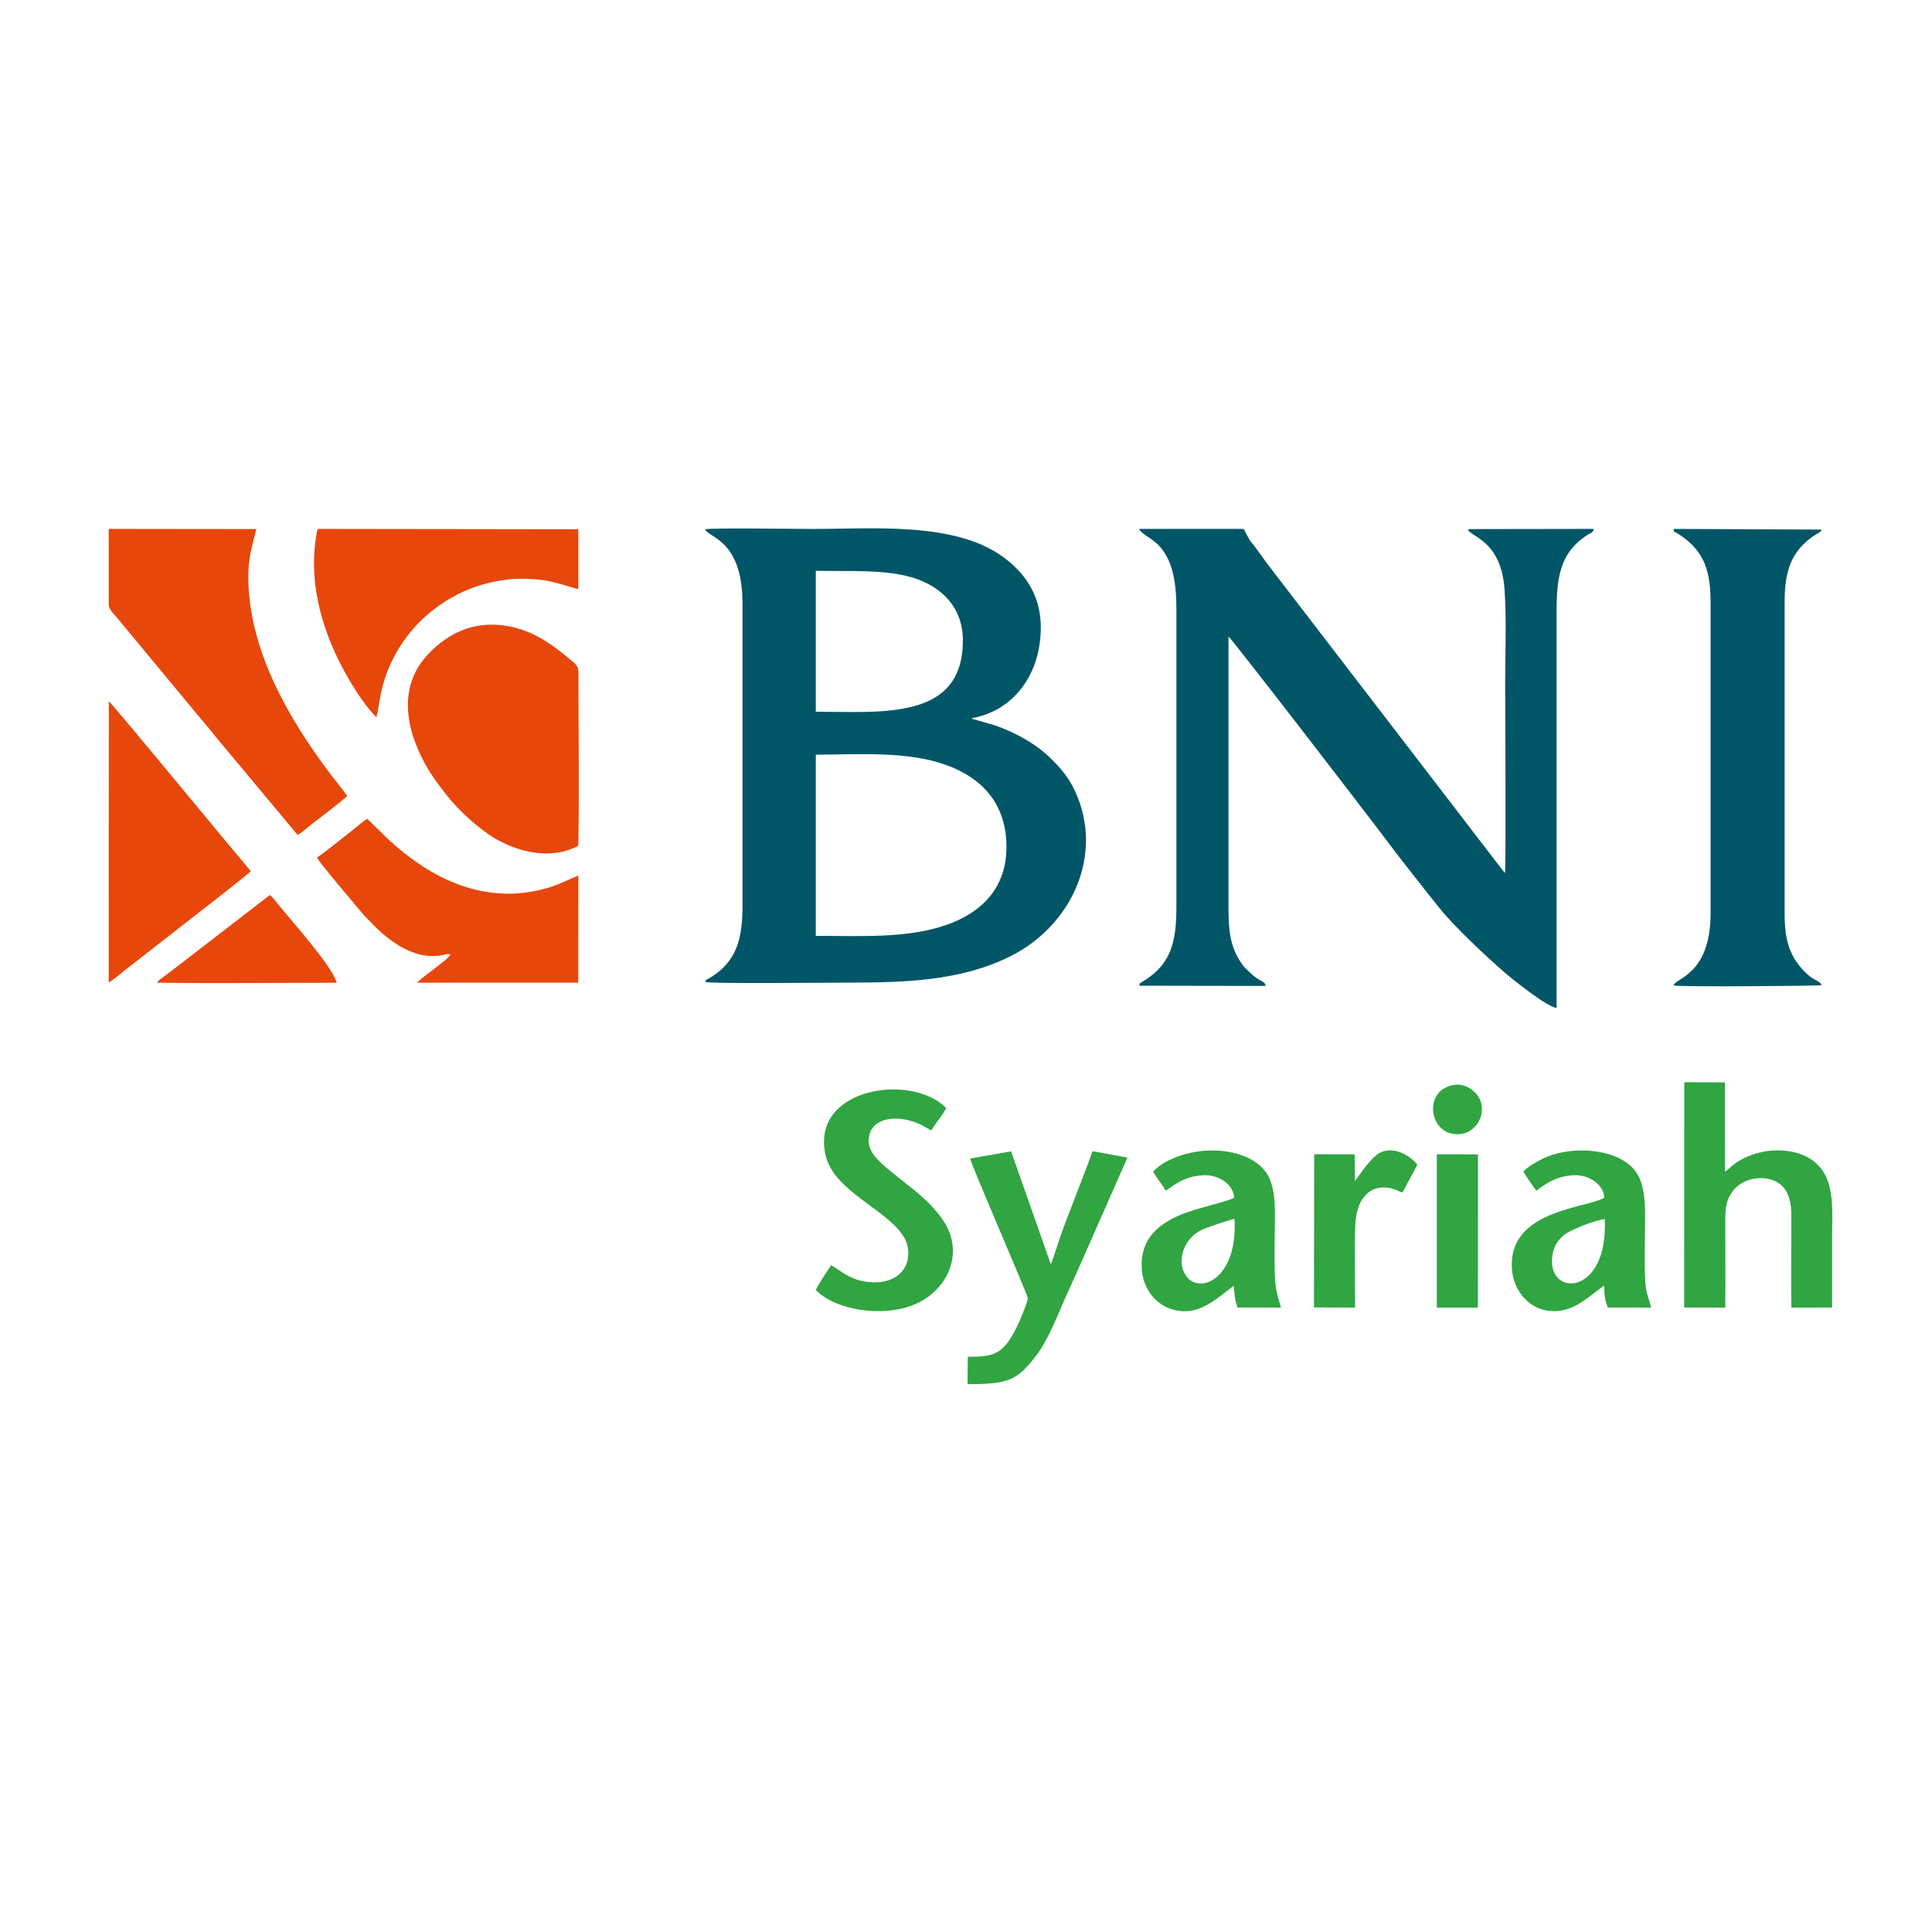 <?xml version="1.0" encoding="utf-8"?>
<!-- Generator: Adobe Illustrator 23.0.3, SVG Export Plug-In . SVG Version: 6.00 Build 0)  -->
<svg version="1.1" xmlns="http://www.w3.org/2000/svg" xmlns:xlink="http://www.w3.org/1999/xlink" x="0px" y="0px"
	 viewBox="0 0 1280 1280" style="enable-background:new 0 0 1280 1280;" xml:space="preserve">
<style type="text/css">
	.st0{fill-rule:evenodd;clip-rule:evenodd;fill:#005667;}
	.st1{fill-rule:evenodd;clip-rule:evenodd;fill:#E7470B;}
	.st2{fill-rule:evenodd;clip-rule:evenodd;fill:#30A541;}
	.st3{display:none;}
	.st4{display:inline;}
	.st5{fill-rule:evenodd;clip-rule:evenodd;fill:#444545;}
</style>
<g id="Layer_1">
	<path class="st0" d="M540.49,620.05l0-120.05c28.77-0.12,60.49-2.47,86.26,6.79c22.33,8.03,39.51,24.11,40.04,53.06
		c0.54,29.37-17.68,45.29-40.06,53.03C600.48,621.95,569.55,619.98,540.49,620.05L540.49,620.05z M540.49,471.53l0-93.34
		c21.23,0.47,47.67-1.31,66.44,5.23c16.86,5.87,31.05,18.79,31,41.09C637.84,477.23,584.69,471.62,540.49,471.53L540.49,471.53z
		 M491.93,399.86l0,201.44c0,11.15-1.31,22.16-5.99,30.78c-3.8,7-9.68,12.49-16.34,16.18c-1.89,1.05-1.87,0.6-2.21,2.36
		c5.14,1.2,82.27,0.4,94.25,0.39c37.61-0.01,74.91-1.02,107.76-17.45c40.51-20.27,62.4-67.08,42.83-109.44
		c-4.51-9.77-10.49-16.22-16.63-22.19c-9.53-9.26-23.26-16.87-36.77-21.46l-13.92-4c-1.77-0.76-0.39-0.1-1.2-0.65
		c27.15-4.61,45.84-28.27,45.84-60.21c0-23.49-12.89-37.8-25.1-46.71c-31.94-23.32-86.41-18.46-125.36-18.46
		c-15.57,0-59.78-0.76-71.78,0.1C468.08,356.14,491.93,356.4,491.93,399.86z"/>
	<path class="st0" d="M779.4,404.05v196.72c0,23.04-3.37,38.21-22.41,49.59c-1.72,1.03-2.04,0.84-2.16,2.7l83.62,0.15
		c-0.19-3.55-4.17-2.63-10.37-8.94c-1.57-1.6-3.24-2.82-4.67-4.76c-8.83-12.01-9.51-23.55-9.51-39.79l0.01-178
		c2.09,1.23,94.99,122.01,101.37,130.61c11.26,15.18,26.06,33.78,37.89,48.66c10.43,13.12,31.68,32.86,43.72,43.36
		c3.93,3.43,28.67,23.39,34.4,23.36l-0.01-255.8c0-22.71-0.63-42.75,18.52-56.22c4.42-3.11,5.64-2.53,6.09-5.28l-82,0.13
		c-1.05,0.25-0.73,0.15-1.3,0.52c2.31,4.7,21.74,7.31,24.16,38.89c1.49,19.46,0.45,42.46,0.45,62.35c0,11.37,0.64,117.95-0.1,126.09
		c-0.43-0.57-1.61-1.85-2.3-2.79L844.43,379.8c-3.72-4.77-7.14-9.35-10.74-14.44c-6.42-9.08-3.71-3.44-8.79-13.22
		c-1.34-2.58,0.16-0.9-1.57-1.73l-68.55,0.01c0.3,2.25,6.58,5.44,10.6,8.78C777.76,369.49,779.4,388.14,779.4,404.05z"/>
	<path class="st0" d="M1133.31,399.86l0,205.12c-0.01,41.75-24.24,42.94-24.38,47.97c5.73,1,96.77,0.26,97.8-0.23
		c-0.59-2.88-4.32-2.48-10-7.88c-11.36-10.81-14.36-22.53-14.36-39.33V398.28c0-19.41,4.18-33,19.3-43.3
		c3.15-2.15,4.31-1.96,5.14-3.91c-0.12-0.08-0.32-0.32-0.4-0.2l-97.55-0.45c0.45,3.04-0.95,0.5,4.83,4.49
		C1129.69,365.93,1133.31,379.14,1133.31,399.86z"/>
	<path class="st1" d="M72.02,400.38c0.05,3.72,3.54,6.29,6.74,10.37c2.58,3.29,5.24,6.18,7.85,9.46l31.37,37.86
		c5.65,6.59,10.41,12.75,15.97,19.17c5.32,6.14,10.21,12.66,15.67,18.94l47.54,56.96c2.38-1.16,5.99-4.47,8.44-6.36
		c3.31-2.55,23.21-17.8,24.46-19.46c-3.36-4.7-7.33-9.41-11.13-14.44c-27.43-36.35-54.42-82.46-54.42-130.88
		c0-12.78,2.66-20.51,5.29-31.48l-97.79-0.11L72.02,400.38z"/>
	<path class="st1" d="M383.15,560.27c0.67-36.4,0.09-77.95,0.06-115.34c0-4.11-2.57-5.58-7.19-9.43
		c-11.02-9.18-25.27-19.54-44.68-21.4c-22.1-2.11-37.54,8.76-47.42,19.03c-19.89,20.68-15.87,48.55-2.04,73.45
		c4.24,7.63,8.67,13.27,13.49,19.56c8.14,10.6,23.05,24.36,35.24,30.85C345.84,565.11,366.46,569.51,383.15,560.27z"/>
	<path class="st1" d="M249.41,475.21c1.89-8.47,2.41-15.59,4.98-23.87c10.98-35.39,41.34-61.39,78.43-66.94
		c8.89-1.33,18.19-1.3,27.2-0.01c9.41,1.36,21.89,5.88,23.14,5.97v-39.72l-171.85-0.23c-1.15,0.29-1.13,0.56-1.67,3.76
		c-5.79,34.11,4.9,67.77,21.97,96.71C236.55,459.25,243.51,469.52,249.41,475.21z"/>
	<path class="st1" d="M210.04,568.07c0.94,2.97,26.04,32.11,30.49,37.59c1.48,1.82,3.3,3.35,4.89,5.08
		c5.47,5.95,13.48,13.04,21.56,17.26c7.35,3.84,14.71,6.1,23.47,5.26c2.6-0.25,6.07-1.67,7.84-0.93
		c-0.21,2.85-18.13,14.24-21.85,18.72l106.66-0.04l0.07-70.9c-2.2,0.65-11,5.12-17.47,7.24c-35.55,11.65-68.38,0.67-96.04-20.77
		c-12.59-9.75-15.82-14.2-26.34-24.03c-2.34,1.15-6.23,4.6-8.38,6.32C231.43,551.65,212.39,567.01,210.04,568.07z"/>
	<path class="st1" d="M72.02,650.86c2.1-0.81,9.6-7.21,11.7-8.81l35.35-27.59c5.33-4.23,46-35.52,47.06-37.3l-23.33-27.97
		c-1.86-2.37-3.87-4.68-5.69-6.9c-7.1-8.61-63.49-76.77-65.04-77.75L72.02,650.86z"/>
	<path class="st1" d="M103.87,651.04c38.3,0.57,80.45,0.06,119.17,0.05c-2.1-9.75-28.66-39.62-38.13-51.16
		c-1.73-2.11-4.12-5.4-6.1-6.98l-65.7,50.69C110.61,645.6,105.5,648.99,103.87,651.04z"/>
	<g>
		<path class="st2" d="M1115.81,866.24l27.23,0.06c0.15-17.87,0.01-35.79,0.01-53.66c0-9.23-0.4-15.68,4.29-22.61
			c8.24-12.19,28.88-12.81,35.85-1.15c4.11,6.88,3.62,14.34,3.62,23.26c0,17.99-0.28,36.2,0.02,54.16l26.98-0.02
			c-0.01-15.85,0-31.49,0-47.12c0-14.86,1.47-30.34-5.32-42.06c-9.51-16.4-34.23-18.27-51.18-10.66c-2.89,1.3-5.35,2.71-7.68,4.34
			c-2.53,1.78-4.47,3.96-6.8,5.48l-0.01-59.15l-26.93-0.12L1115.81,866.24z"/>
		<path class="st2" d="M550.55,838.3c-1.64,2.77-9.54,14.08-9.98,16.42c13,13.43,44.46,18.37,65.49,9.44
			c21.77-9.25,32.6-33.54,19.75-54.16c-5.2-8.34-13.25-16.02-20.35-21.73c-5.48-4.41-18.93-14.72-23.02-19.04
			c-2.88-3.04-7.27-7.52-6.93-14.2c0.77-15.07,19.37-17.12,34.55-9.93c2.65,1.25,4.74,2.88,6.98,3.8c2.89-4.89,7.32-9.89,9.88-14.73
			c-21.48-21.98-80.17-14.59-80.96,21.36c-0.15,6.73,1.12,12.1,3.82,17.32c11.32,21.82,49.26,34.2,51.81,54.39
			c1.7,13.5-7.72,21.64-20.03,22.28C564.04,850.42,556.12,840.63,550.55,838.3z"/>
		<path class="st2" d="M642.74,767.56c1.32,5.71,37.87,89.61,38.17,92.3c0.26,2.32-5.73,16.28-7.08,19
			c-9.27,18.73-15.23,19.99-32.62,20.05l-0.2,18.13c27.39,0.04,32.84-2.62,45.31-18.68c8.51-10.97,14.8-28.41,21.37-42.74
			c6.69-14.62,13.04-29.28,19.58-44.03l19.7-44.67l-23.17-4.23c-1.39,4.93-17.25,44.94-21.08,55.89
			c-2.16,6.18-4.13,13.28-6.52,19.01l-26.33-74.79L642.74,767.56z"/>
		<path class="st2" d="M817.9,807.56c2.21,39.19-22.08,49.58-31.2,38.83c-6.44-7.59-4.57-19.64,3.45-27.49
			c3.13-3.07,7.92-5.13,12.84-6.71C807.4,810.77,813.54,808.39,817.9,807.56L817.9,807.56z M764.07,776.07
			c0.78,2.8,6.56,9.2,8.11,12.74c3.19-1.11,10.12-9.47,25.23-10.2c10-0.48,19.97,6.2,20.2,14.99c-3.37,1.78-15.87,4.99-20.42,6.29
			c-7.03,2.01-13.94,4.12-19.85,7.17c-11.54,5.97-21.63,14.9-20.96,32.64c0.57,15.15,10.82,26.92,24.67,28.79
			c11.54,1.56,20.32-4.34,28.83-10.84l7.56-5.9c0.4,6.69,0.62,8.71,2.44,14.52l28.77,0.02c-2.25-8.02-3.7-11.74-4.04-21.09
			c-0.3-8.41-0.09-17.12-0.09-25.56c0-15.3,1.8-33.6-6.56-44.05c-7.06-8.83-21.13-13.85-37.05-13.36
			C788.14,762.63,772.27,767.4,764.07,776.07z"/>
		<path class="st2" d="M1063.19,807.6c2.59,52.28-39.66,52.11-34.56,23.36c1.06-5.99,3.83-9.42,7.11-12.33
			C1040.28,814.59,1056.97,808.43,1063.19,807.6L1063.19,807.6z M1009.34,776.07c0.6,1.78,7.07,10.96,8.56,12.8
			c6.43-4.82,13.05-9.55,24.36-10.24c10.68-0.64,20.3,6.34,20.63,14.97c-13.5,7.22-62.97,8.41-61.26,46.1
			c1.01,22.12,22.59,37.85,45.56,23.44c5.18-3.25,14.7-10.97,15.55-11.42c0.21,6.61,0.5,8.95,2.41,14.56l28.76,0.01
			c-2.28-9.24-3.56-8.34-4.05-21.09c-0.32-8.37-0.08-17.14-0.08-25.56c0-15.15,1.69-33.46-6.52-44.02
			c-11.24-14.46-40-16.69-58.22-9.27C1020.09,768.38,1012.11,772.97,1009.34,776.07z"/>
		<path class="st2" d="M897.65,782.43l-0.15-17.65l-26.81-0.06l-0.17,101.47l27.24,0.12c0.02-11.92-0.54-47.55,0.28-56.66
			c0.83-9.29,3.42-15.47,8.8-19.77c2.64-2.11,6.62-3.4,11.23-3.12c5.31,0.32,7.08,2.07,11.1,3.31l9.87-18.44
			c-3.84-4.95-14.61-12.7-24.47-8.08c-3.14,1.48-7.33,6.22-9.33,8.7L897.65,782.43z"/>
		<polygon class="st2" points="951.94,866.3 979.18,866.29 979.19,764.85 951.94,764.72 		"/>
		<path class="st2" d="M962.39,718.92c-21.2,4.39-14.59,36.49,6.76,32.13c7.57-1.55,14.39-9.89,12.26-19.8
			C979.86,724.04,971.5,717.03,962.39,718.92z"/>
	</g>
</g>
<g id="slogan" class="st3">
	<g class="st4">
		<path class="st5" d="M71,1003.04l5.12,0.02l0.13-36.64c1.9,3.64,5.26,12.66,8.14,18.42c1.49,2.99,2.84,5.9,4.27,8.96
			c1.2,2.54,3.66,6.94,4.34,9.23l2.86,0.03l13.64-27.03c1.06-2.13,3.42-8.07,4.47-9.44l0.05,36.38l6.35,0.09l0-45.47l-5.79-0.04
			c-2.15,2.61-18.04,35.35-19.38,36.67l-8.61-18.36c-1.41-3.07-2.89-6.13-4.36-9.18c-0.8-1.65-3.75-8.2-4.57-9.11l-6.57-0.02
			L71,1003.04z"/>
		<path class="st5" d="M565.19,974.3c14.49-3.37,15.53,21.53,4.74,24.94c-7.24,2.28-10.92-3.91-11.75-10.01
			C557.36,983.2,558.5,975.86,565.19,974.3L565.19,974.3z M577.11,998.23c0.17,6.86-0.24,12.86-5.23,15.57
			c-5.31,2.88-12.54,0.69-16.99-1.49c-0.85,0.9-1.4,2.57-1.7,3.98c5.32,1.86,9.52,4.07,17.1,2.69c14.79-2.7,12.74-17.47,12.74-28.03
			c0-6.77,0.12-13.65-0.02-20.41l-5.87,0.03l-0.03,4.12c-2.39-2-2.83-3.66-7.2-4.62c-9.12-2-18.46,5.55-18.28,16.88
			c0.12,7.67,3.26,13.08,8.32,15.56c4.45,2.18,9.71,1.8,13.89-1.21c2.4-1.73,1.52-1.45,2.68-2.59
			C576.96,998.29,576.57,998.57,577.11,998.23z"/>
		<path class="st5" d="M184.59,981.84c0.79,0.44,0.38,18.59,0.38,21l5.58,0c0-3.42-0.61-19.42,0.35-21.17
			c0.33-8.48,11.76-9.67,14.31-3.51c2.28,5.51-0.06,18.35,1.06,24.79l5.63,0.12c0.54-2.64,0.13-11.62,0.13-14.89
			c0-4.63,0.48-9.58-1.62-13.37c-3.09-5.58-9.94-6.23-15.98-3.41c-2.07,0.97-3.29,2.33-4.91,3.03c-1.66-2.65-5.28-4.68-10.01-4.66
			c-5.24,0.03-7.47,2.46-10.11,4.49l-0.06-3.67l-5.82-0.06l-0.01,32.48l5.9,0.05c-0.01-5.41-0.74-20.76,1.05-24.56
			C173.56,971.94,184.86,973.17,184.59,981.84z"/>
		<path class="st5" d="M1139.4,988.18c-0.71,6.37-3.9,12.24-10.95,11.38c-5.97-0.72-8.37-7.9-8.06-14.47
			c0.31-6.68,3.72-12.13,11.07-10.98C1137.46,975.05,1140.15,981.47,1139.4,988.18L1139.4,988.18z M1139.55,974.42
			c-2.09-1.85-3.1-3.53-7.46-4.36c-3.56-0.68-7.17-0.08-9.85,1.47c-4.54,2.63-8.43,8.07-8.22,15.75c0.21,7.55,3.41,13.12,8.55,15.41
			c4.47,2,9.98,1.54,13.87-1.55c1.42-1.13,1.77-1.97,3.01-3.03l0.11,4.93l5.88,0.06l0-47.78l-5.85,0.01L1139.55,974.42z"/>
		<path class="st5" d="M235.27,974.25c14.17-3.35,14.48,23.57,3.57,25.27c-7.17,1.12-11.05-4.44-11.47-10.88
			C226.97,982.57,228.63,975.82,235.27,974.25L235.27,974.25z M221.42,1002.98l5.9,0.11l0-4.08c1.57,0.73,2.47,3.41,7.31,4.54
			c3.44,0.8,7.16,0.04,9.87-1.44c10.99-5.99,11.46-26.48-0.3-31.24c-3.06-1.24-7.01-1.47-10.11-0.42c-3.48,1.18-4.8,3-6.73,5
			l-0.05-20.14l-5.85,0.02L221.42,1002.98z"/>
		<path class="st5" d="M712.04,974.16c14.27-2.6,14.01,24.27,2.85,25.42c-7.2,0.74-10.81-4.77-11.06-11.39
			C703.58,981.24,705.92,975.28,712.04,974.16L712.04,974.16z M697.93,1003.07l5.9,0l0.02-4.09c1.11,0.85,1.52,1.63,3.08,2.72
			c4.1,2.86,9.8,2.74,13.96,0.49c10.96-5.92,11.57-26.08,0.1-31.18c-2.89-1.28-6.88-1.65-10.07-0.64c-5.04,1.59-6.1,4.29-7.09,5
			l-0.01-20.03l-5.83-0.03L697.93,1003.07z"/>
		<path class="st5" d="M1036.86,977.62l-0.05-20.07l-6.34,0.01l0,45.51l6.35,0.01l0-23.42c1.96,1.81,19.17,22.85,19.83,24.02
			l6.33-2.26c-0.67-1.42-1.38-1.77-2.34-2.95c-0.81-1-1.6-1.84-2.4-2.84c-3.05-3.79-12.84-14.38-14.94-17.23
			c0.62-1.18,11.11-11.87,12.9-13.85c1.25-1.37,3.25-3.22,4.47-4.69c-0.83-0.91-2.96-2.31-4.23-2.82l-4.88,5.03
			c-1.59,1.81-3.28,3.39-4.91,5.25c-1.61,1.83-3.3,3.42-4.91,5.25L1036.86,977.62z"/>
		<path class="st5" d="M1187.33,1003.03l5.79,0.04c1.88-10.94-4.52-28.11,8.27-28.94c6.5-0.42,8.44,3.96,8.47,10.04
			c0.03,6.3,0,12.6,0,18.9l5.9-0.03c0-6.98,1.07-23.49-1.71-28.49c-2.94-5.3-10.74-5.91-16.34-3.24c-3.27,1.56-3.17,2.25-4.58,3.01
			l-0.02-19.03l-5.76,0.03L1187.33,1003.03z"/>
		<path class="st5" d="M331.17,1003.07l5.9-0.01l0.01-17.56c1.26,1.19,2.49,2.91,3.56,4.33c1.27,1.68,2.36,2.99,3.65,4.66l7.23,9.13
			l5.63-2.47c-0.67-1.46-2.19-2.93-3.26-4.25l-10.12-12.41c0.33-0.69,4.63-5.01,5.5-5.95l5.71-6.05c-0.05-0.06-0.14-0.21-0.17-0.16
			l-1.88-1.24c-0.81-0.45-1.38-0.86-2.42-1.13l-11.29,12.38c-0.71,0.71-0.78,1.28-2.14,1.27l0-28.27l-5.84-0.04L331.17,1003.07z"/>
		<path class="st5" d="M784.59,1003.02l5.77,0.05l0.13-17.5l10.75,13.5c1.07,1.42,2.7,3.17,3.41,4.58l5.95-2.54
			c-0.89-1.85-11.93-14.12-13.43-16.63c2.71-3.49,10.5-10.59,11.26-12.26l-4.24-2.29l-11.44,12.4c-0.86,1.05-0.67,1.23-2.25,1.35
			l0-28.3l-5.87-0.06L784.59,1003.02z"/>
		<path class="st5" d="M835.58,995.35c-0.83,1.29-1.74,2.28-2.6,3.6c2.68,4.21,13.38,6.82,20.74,2.83
			c6.4-3.47,8.31-11.77,2.87-18.38c-4.68-5.69-12.1-8.8-14.57-13.13c-2.26-3.97,0.54-7.73,3.92-8.61c5.22-1.37,8.37,2.38,10.55,2.86
			l2.56-3.13c-5.01-7.78-25.8-5.74-24.03,7.9c0.59,4.56,3.28,6.68,5.56,8.58c2.58,2.14,5.45,3.81,7.96,5.89
			c10.61,8.81,2.3,19.43-8.63,14.17C838.14,997.07,837.06,996.03,835.58,995.35z"/>
		<path class="st5" d="M980.45,984.12c0.21,4.39-0.54,8.62-2.68,11.56c-6.94,9.5-15.36-2.11-7.73-7.73
			C972.19,986.36,977.26,984.76,980.45,984.12L980.45,984.12z M963.25,974.02c0.55,1.3,1.38,1.93,2.05,3.06
			c1.16-0.39,2.19-1.6,3.84-2.35c5.9-2.67,11.11,0.08,11.23,5.42c-8.31,2.36-19.96,4.76-19.3,14.79c0.33,4.99,3.5,8.53,8.32,8.87
			c5.29,0.38,8.61-4.06,10.97-6.04c0.28,2.26,0.27,3.28,0.88,5.28l6.44,0.02c-4.26-15.96,4.93-33.09-13.08-33.29
			C968.09,969.71,966.87,971.59,963.25,974.02z"/>
		<path class="st5" d="M753.89,984.19c0.82,12.62-8.05,17.96-11.92,13.53c-2.79-3.19-1.18-7.74,1.57-9.81
			C745.32,986.58,751.16,984.5,753.89,984.19L753.89,984.19z M736.71,973.93c0.32,1.03,1.38,2.38,2.19,3.09
			c1.63-0.69,4.14-3.71,8.93-3.33c3.26,0.25,5.87,3.01,6.01,6.38c-6.83,2.73-20.19,4.05-19.32,14.9c0.62,7.65,8.04,11.61,14.84,6.76
			c1.69-1.21,3.03-3.13,4.49-3.91c0.42,6.51,0.27,5.26,7.27,5.26c-3.01-11.89,0.47-22.55-2.7-28.27c-1.77-3.2-5.24-4.95-10.3-5.01
			C741.73,969.7,740.48,971.46,736.71,973.93z"/>
		<path class="st5" d="M379.38,984.26c0.21,4.62-0.47,8.37-2.76,11.5c-6.7,9.19-15.44-1.85-7.55-7.86
			C370.59,986.74,377.08,984.24,379.38,984.26L379.38,984.26z M362.16,973.88c0.37,1.27,1.42,2.39,2.27,3.14
			c2.33-1.4,4.64-3.72,8.93-3.34c3.36,0.3,5.85,2.89,5.9,6.51c-3.13,0.63-10.04,2.98-12.65,4.32c-3.6,1.85-7.18,4.92-6.6,10.76
			c0.76,7.52,8.19,11.19,14.85,6.43c1.08-0.77,3.91-3.66,4.46-3.82c0.16,2.09,0.33,3.33,0.81,5.12l6.45,0.07
			c-4.28-15.44,4.98-32.98-12.92-33.28C367.31,969.68,365.77,971.55,362.16,973.88z"/>
		<path class="st5" d="M500.61,984.26c0.19,4.69-0.46,8.31-2.76,11.5c-6.65,9.2-15.47-1.94-7.55-7.86
			C491.84,986.74,498.28,984.24,500.61,984.26L500.61,984.26z M483.45,974.33c0.53,0.91,1.46,2.04,2.21,2.69
			c2.4-1.39,4.57-3.71,8.93-3.33c3.39,0.29,5.86,2.9,5.9,6.51c-3.02,0.61-10.16,3.01-12.66,4.32c-14.04,7.33-3.48,25.63,8.27,17.2
			c1.03-0.74,3.99-3.68,4.46-3.83c0.13,2.21,0.2,3.18,0.81,5.1l6.45,0.1c-4.31-14.98,5.14-33.2-13.23-33.29
			C490.76,969.76,484.99,971.35,483.45,974.33z"/>
		<path class="st5" d="M1172.08,984.16c0.19,4.35-0.53,8.48-2.66,11.47c-6.64,9.32-15.59-1.39-7.72-7.72
			C1163.36,986.58,1169.39,984.53,1172.08,984.16L1172.08,984.16z M1154.86,973.96c0.36,1.01,1.4,2.33,2.19,3.06
			c1.44-0.58,4.02-3.69,8.93-3.34c3.25,0.23,5.94,3.05,6.01,6.39c-6.8,2.75-20.14,4.01-19.3,14.9c0.58,7.59,7.96,11.63,14.83,6.77
			c1.74-1.23,3.03-3.12,4.53-3.98c0.27,6.62,0.43,5.32,7.23,5.31c-2.95-12.31,0.37-22.73-2.7-28.28
			c-3.04-5.51-11.75-6.03-16.86-3.94C1157.44,971.8,1156.39,972.95,1154.86,973.96z"/>
		<path class="st5" d="M1085.53,984.25c0.18,4.65-0.48,8.34-2.77,11.49c-6.67,9.19-15.47-1.88-7.55-7.86
			C1076.78,986.71,1083.19,984.25,1085.53,984.25L1085.53,984.25z M1068.43,974.02c0.21,1.12,1.37,2.37,2.16,2.99
			c2.38-1.44,4.61-3.7,8.93-3.33c3.36,0.29,5.87,2.95,5.88,6.5c-3.19,0.67-10.14,2.99-12.84,4.43c-13.68,7.24-3.37,25.52,8.46,17.08
			c0.96-0.69,1.71-1.29,2.37-1.94c0.77-0.76,1-1.49,2.14-1.93c0.02,2.21,0.15,3.24,0.75,5.18l6.46,0.08
			c-3.12-10.96,0.46-22.44-2.65-28.23C1086.31,967.83,1073.71,968.48,1068.43,974.02z"/>
		<path class="st5" d="M947.82,999.52l0.04,3.51l5.84,0.05l0-32.52l-5.89-0.01c-0.09,6.2,0.07,12.4-0.01,18.57
			c-0.08,5.53-2.57,10.21-7.98,10.39c-6.36,0.2-8.02-4.29-8.01-10.4c0.01-6.15,0.08-12.37-0.01-18.51l-5.87-0.05
			c-0.11,6.44-0.94,23.59,1.5,28.19c1.66,3.14,4.79,5.05,9.62,5.11C943.12,1003.93,944.28,1001.53,947.82,999.52z"/>
		<path class="st5" d="M264.5,983.19c0.37-4.86,3.14-8.77,7.93-9.17c5.79-0.48,8.05,3.77,8.16,9.26L264.5,983.19L264.5,983.19z
			 M285.58,1000.14l-1.47-3.13c-2.72,0.77-7.8,4.56-13.69,1.5c-3.32-1.73-6.33-5.87-6.3-11.23l21.82-0.05
			c2.19-22.25-22.58-21.9-27.12-6.82c-2.49,8.26,0.5,16.86,5.58,20.42C271.33,1005.67,279.37,1004.23,285.58,1000.14z"/>
		<path class="st5" d="M134.88,983.27c0.42-4.96,3.12-8.87,8.01-9.25c5.9-0.46,7.84,3.81,8.12,9.26L134.88,983.27L134.88,983.27z
			 M155.97,1000.07c-0.44-1.08-0.98-2.3-1.7-3.06c-4.12,1.8-8.41,4.21-13.6,1.39c-3.37-1.83-6.08-5.71-6.18-11.17l21.85-0.01
			c2.12-22.05-22.21-22.16-27.13-6.88c-2.64,8.2,0.7,17.1,5.6,20.53C141.24,1005.37,150.27,1004.41,155.97,1000.07z"/>
		<path class="st5" d="M521.72,974.34l-0.06-3.8l-5.77,0.02l-0.01,32.44l5.85,0.09c0-6.2-0.05-12.42,0-18.61
			c0.05-5.56,2.4-10.04,8.3-10.35c6.45-0.34,8.35,3.98,8.34,10.06c-0.01,6.26,0,12.51,0,18.77l5.9,0.14
			c-0.02-6.61,1.14-24.1-1.76-28.67c-1.95-3.08-5.19-4.84-10.36-4.62C526.23,970.05,523.94,973.01,521.72,974.34z"/>
		<path class="st5" d="M872.26,983.28c0.39-5.13,3.15-8.97,8.17-9.27c5.77-0.35,7.69,3.82,7.95,9.26L872.26,983.28L872.26,983.28z
			 M893.35,1000.22l-1.6-3.3c-3.99,1.79-8.53,4.37-13.62,1.58c-3.71-2.03-6.07-5.73-6.27-11.19l21.84-0.06
			c2.37-21.85-22.32-22.24-27.15-6.77c-2.08,6.68-0.47,15.93,5.58,20.34c2.78,2.03,6.47,3.15,10.77,3.04
			C887.97,1003.72,889.99,1001.82,893.35,1000.22z"/>
		<path class="st5" d="M646.81,983.28c0.46-4.99,3.14-8.96,8.09-9.27c5.84-0.37,7.77,3.86,8.04,9.27L646.81,983.28L646.81,983.28z
			 M667.91,1000.3c-0.28-1.25-0.92-2.31-1.63-3.27c-2.22,0.75-3.27,1.8-6.3,2.36c-7.75,1.43-13.52-4.35-13.54-12.15l21.84-0.01
			c2.02-22.16-22.38-21.9-27.11-6.93c-2.66,8.43,0.63,17.12,5.62,20.6c4.37,3.05,10.89,3.92,16.39,1.74
			C665,1001.91,666.56,1000.82,667.91,1000.3z"/>
		<path class="st5" d="M417.07,982.78c0.61,1.54,0.24,17.55,0.25,20.06l5.58,0l-0.03-22.41c0.3-5.57-3.56-9.55-8.31-10.41
			c-8.05-1.45-11.8,3.07-14.09,4.26l-0.05-3.68l-5.77-0.05l-0.01,32.41l5.9,0.12c0-4.57,0-9.12,0-13.67c0-4.43-0.57-8.4,1.66-11.78
			C405.91,971.99,417.63,972.61,417.07,982.78z"/>
		<path class="st5" d="M447.09,971.49c0.72,2.49,8.63,20.42,10.32,24.32c2.42,5.58,3.23,4.81-0.6,12.46
			c-2.63,5.24-3.51,6.67-10.7,6.87l-0.19,4.14c12.81,0.57,14.72-7.98,19.96-20.1l9.27-20.9c0.93-2.02,2.43-5.05,3.02-7.03
			l-5.14-1.37l-10.15,26l-9.87-25.88L447.09,971.49z"/>
		<path class="st5" d="M606.65,962.14l14.51,0.02l0.01,40.88l6.15,0.05c0.48-1.65,0.19-36.12,0.19-40.84l14.53-0.1l0.1-4.53
			l-35.4-0.06L606.65,962.14z"/>
		<path class="st5" d="M900.32,996.48c-0.53,0.7-2.31,2.65-2.62,3.44c10.32,8.92,26.28,0.91,20.12-10.05
			c-2.42-4.3-7.14-6.07-10.79-9.52c-2.28-2.15-2.12-5.23,1.13-6.3c3.25-1.07,5.61,0.5,7.96,1.62c0.91-0.71,1.58-1.73,2.23-2.88
			c-2.78-3.79-10.85-3.69-15-1.08c-5.23,3.3-4.62,9.45-0.2,13.13c4.11,3.42,9.86,5.88,9.87,10.11c0,3-2.42,4.69-5.51,4.66
			C903.55,999.58,902.03,997.09,900.32,996.48z"/>
		<path class="st5" d="M298.92,974.29l-0.11-3.75l-5.54,0l-0.14,32.51l5.76,0.02c1.28-7.69-1.81-21.68,2.43-26.29
			c2.09-2.27,4.89-1.06,7.41-0.11c0.77-0.6,2.27-2.95,2.69-3.83C304.83,965.82,300.96,973.01,298.92,974.29z"/>
		<path class="st5" d="M681.23,974.2l-0.01-3.66l-5.77,0.01l-0.02,32.5l5.9,0.01c-0.01-6.98-1.44-22.21,2.45-26.3
			c2.47-2.6,4.74-0.91,7.39-0.04l2.55-3.6c-0.94-1.71-3.73-3.87-6.58-3.16C683.78,970.8,683.23,973.27,681.23,974.2z"/>
		<polygon class="st5" points="1100.77,1003.04 1106.67,1003.08 1106.67,970.55 1100.78,970.55 		"/>
		<polygon class="st5" points="315.72,1003.07 321.62,1003.05 321.62,970.63 315.74,970.53 		"/>
		<polygon class="st5" points="995.68,1003.08 1001.58,1003.04 1001.58,970.66 995.7,970.53 		"/>
		<polygon class="st5" points="769.14,1002.94 775.04,1003.09 775.04,970.54 769.15,970.57 		"/>
		<path class="st5" d="M1102.42,956.59c-4.39,1.42-2.54,8.74,2.71,7.05C1109.18,962.34,1107.61,954.92,1102.42,956.59z"/>
		<path class="st5" d="M317.3,956.66c-4.19,1.47-2.45,8.49,2.62,7.02C324.18,962.44,322.68,954.77,317.3,956.66z"/>
		<path class="st5" d="M770.64,956.73c-4.55,2.01-1.74,8.77,3.04,6.83C777.76,961.91,775.54,954.56,770.64,956.73z"/>
		<path class="st5" d="M997.29,956.65c-4.23,1.47-2.49,8.57,2.65,7.01C1004.13,962.39,1002.6,954.8,997.29,956.65z"/>
	</g>
</g>
</svg>
